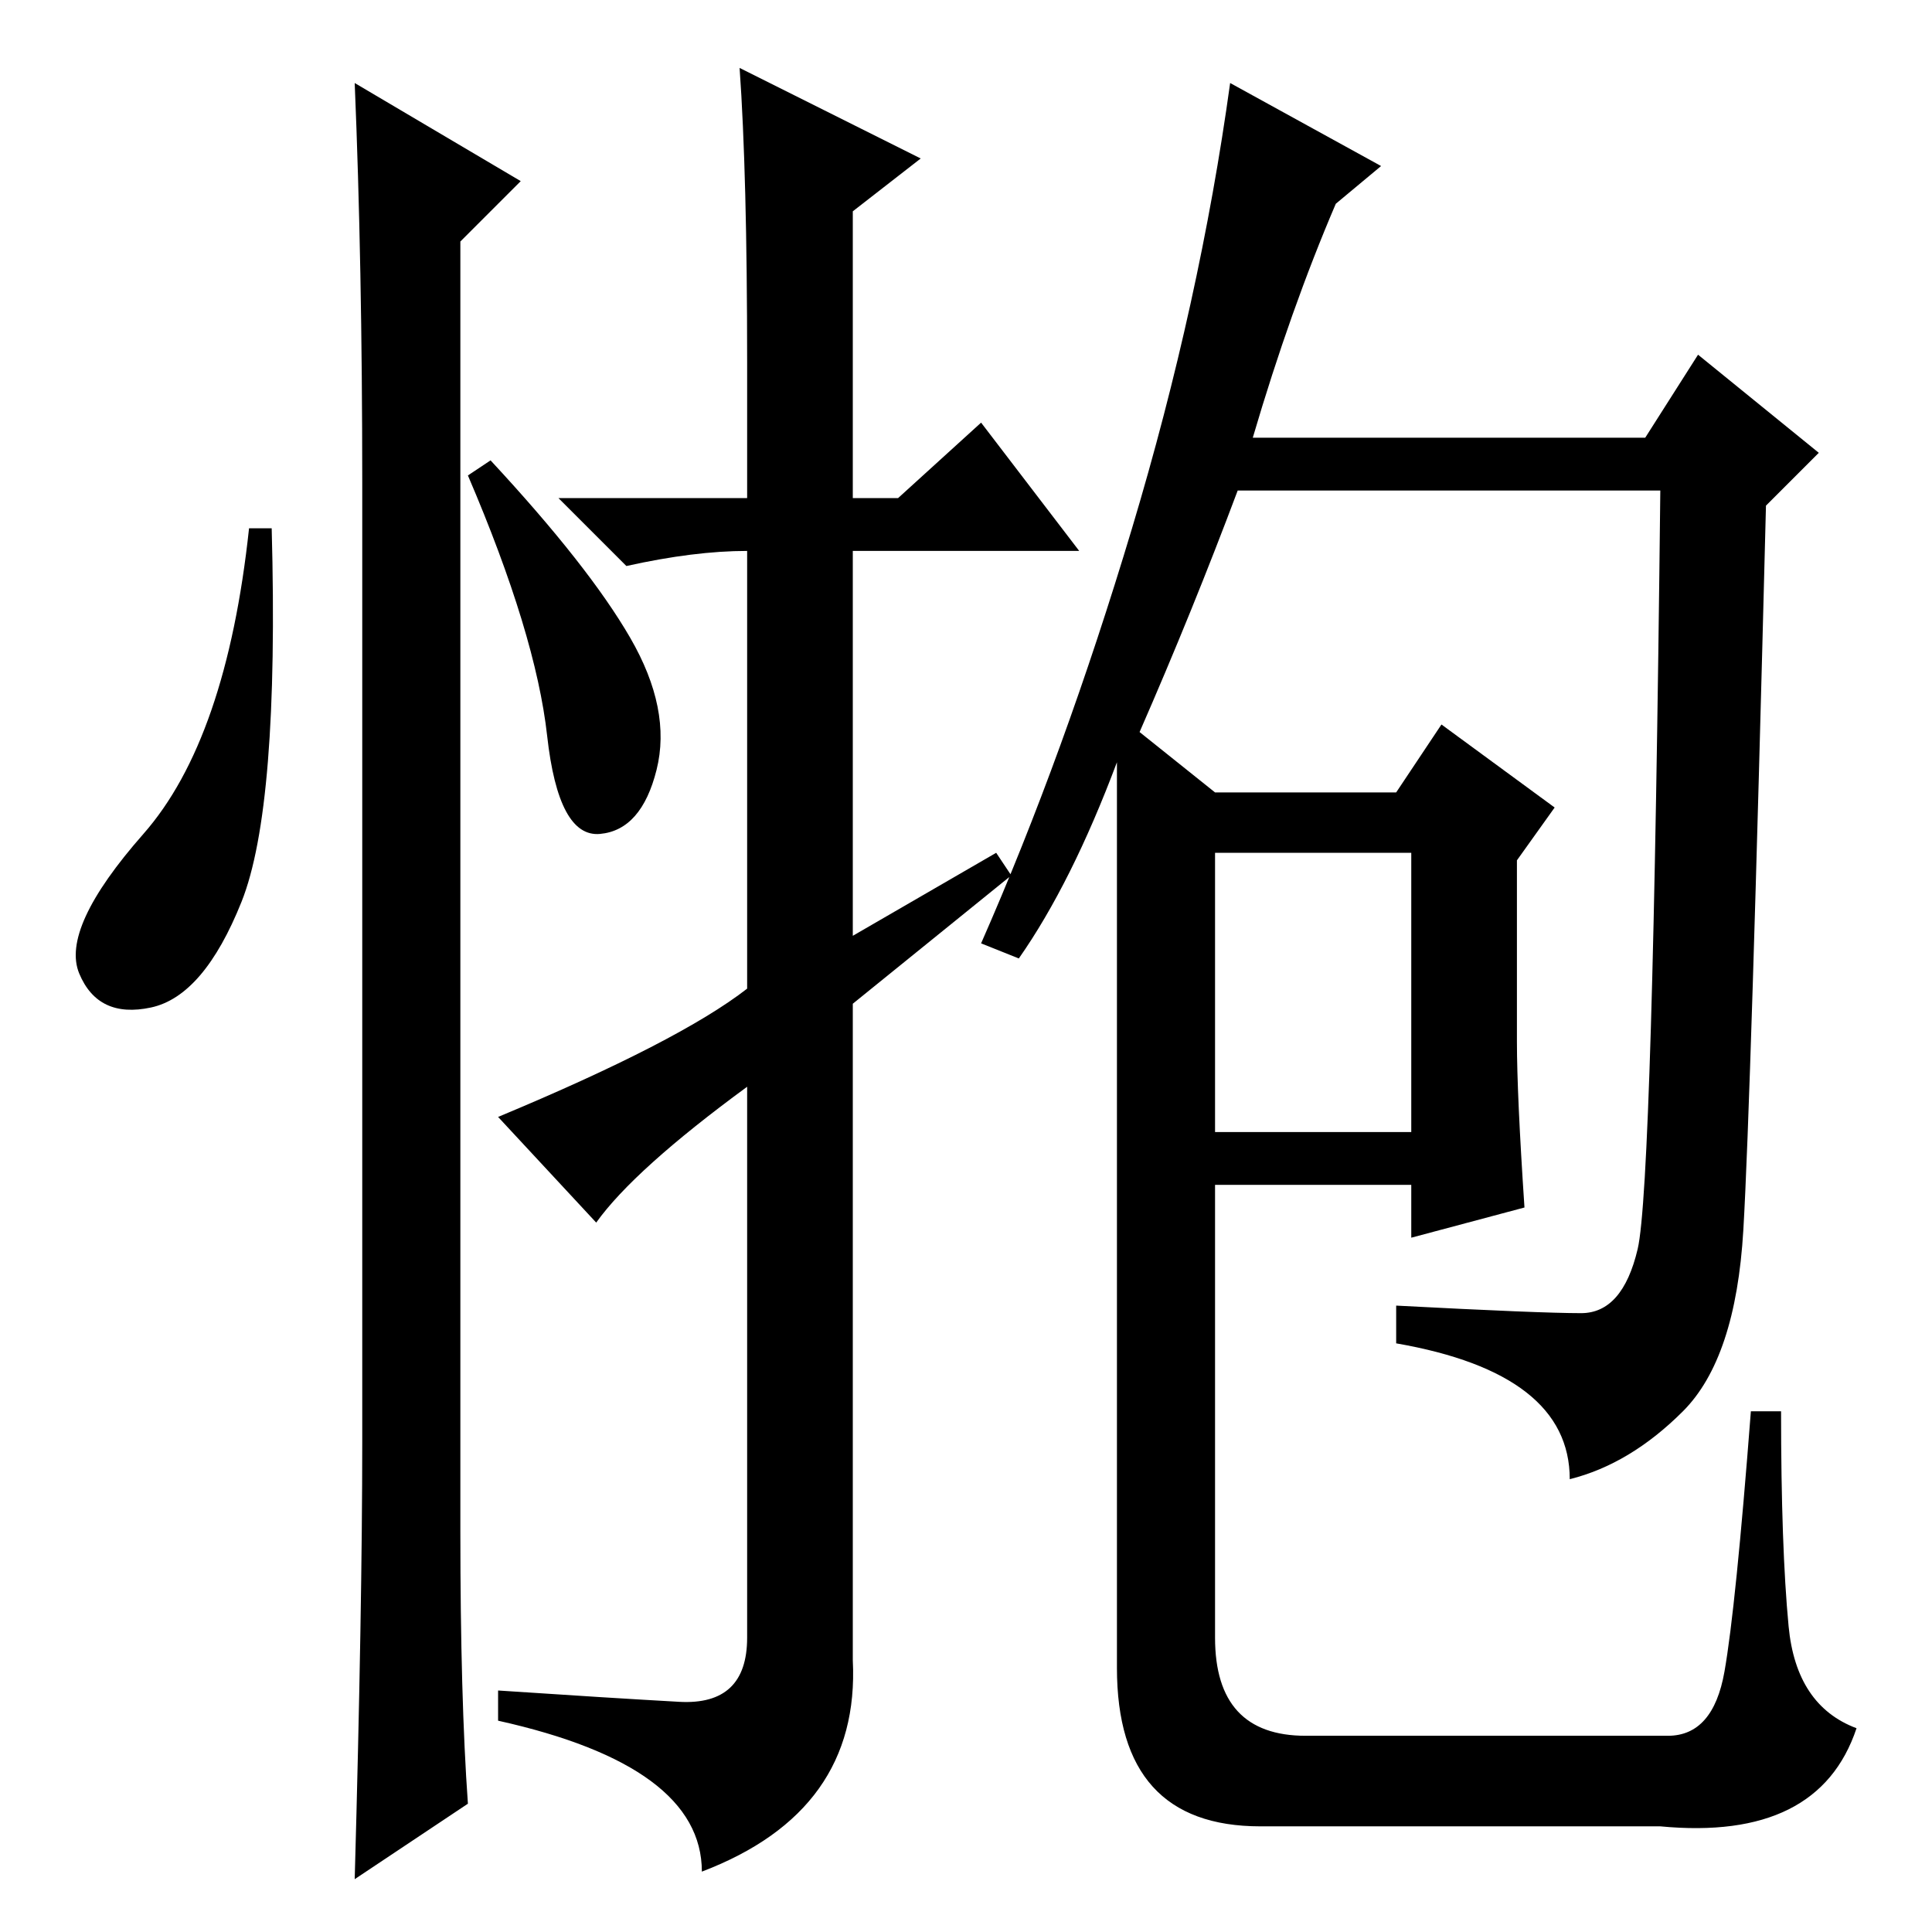 <?xml version="1.0" standalone="no"?>
<!DOCTYPE svg PUBLIC "-//W3C//DTD SVG 1.1//EN" "http://www.w3.org/Graphics/SVG/1.1/DTD/svg11.dtd" >
<svg xmlns="http://www.w3.org/2000/svg" xmlns:xlink="http://www.w3.org/1999/xlink" version="1.1" viewBox="0 -36 256 256">
  <g transform="matrix(1 0 0 -1 0 220)">
   <path fill="currentColor"
d="M99 190v18q0 25 -1 39l24 -12l-9 -7v-38h6l11 10l13 -17h-30v-51l19 11l2 -3l-21 -17v-87q1 -20 -20 -28q0 14 -27 20v4q15 -1 24 -1.5t9 8.5v73q-15 -11 -20 -18l-13 14q24 10 33 17v58q-7 0 -16 -2l-9 9h25zM161 106h26v37h-26v-37zM202 96l-15 -4v7h-26v-60
q0 -13 12 -13h48q6 0 7.5 8.5t3.5 34.5h4q0 -18 1 -28.5t9 -13.5q-5 -15 -26 -13h-53q-19 0 -19 21v120q-6 -16 -13 -26l-5 2q11 25 20 55t13 59l20 -11l-6 -5q-6 -14 -11 -31h52l7 11l16 -13l-7 -7q-2 -79 -3 -96t-8 -24t-15 -9q0 14 -23 18v5q19 -1 24.5 -1t7.5 8.5
t3 100.5h-56q-6 -16 -13 -32l10 -8h24l6 9l15 -11l-5 -7v-24q0 -7 1 -22zM32 136.5q-5 -12.5 -12 -14t-9.5 4.5t8.5 18.5t14 40.5h3q1 -37 -4 -49.5zM47 245l22 -13l-8 -8v-171q0 -22 1 -36l-15 -10q1 36 1 58v127q0 29 -1 53zM83.5 171.5q5.5 -9.5 3.5 -17.5t-7.5 -8.5
t-7 13t-10.5 34.5l3 2q13 -14 18.5 -23.5z" />
  </g>

</svg>
